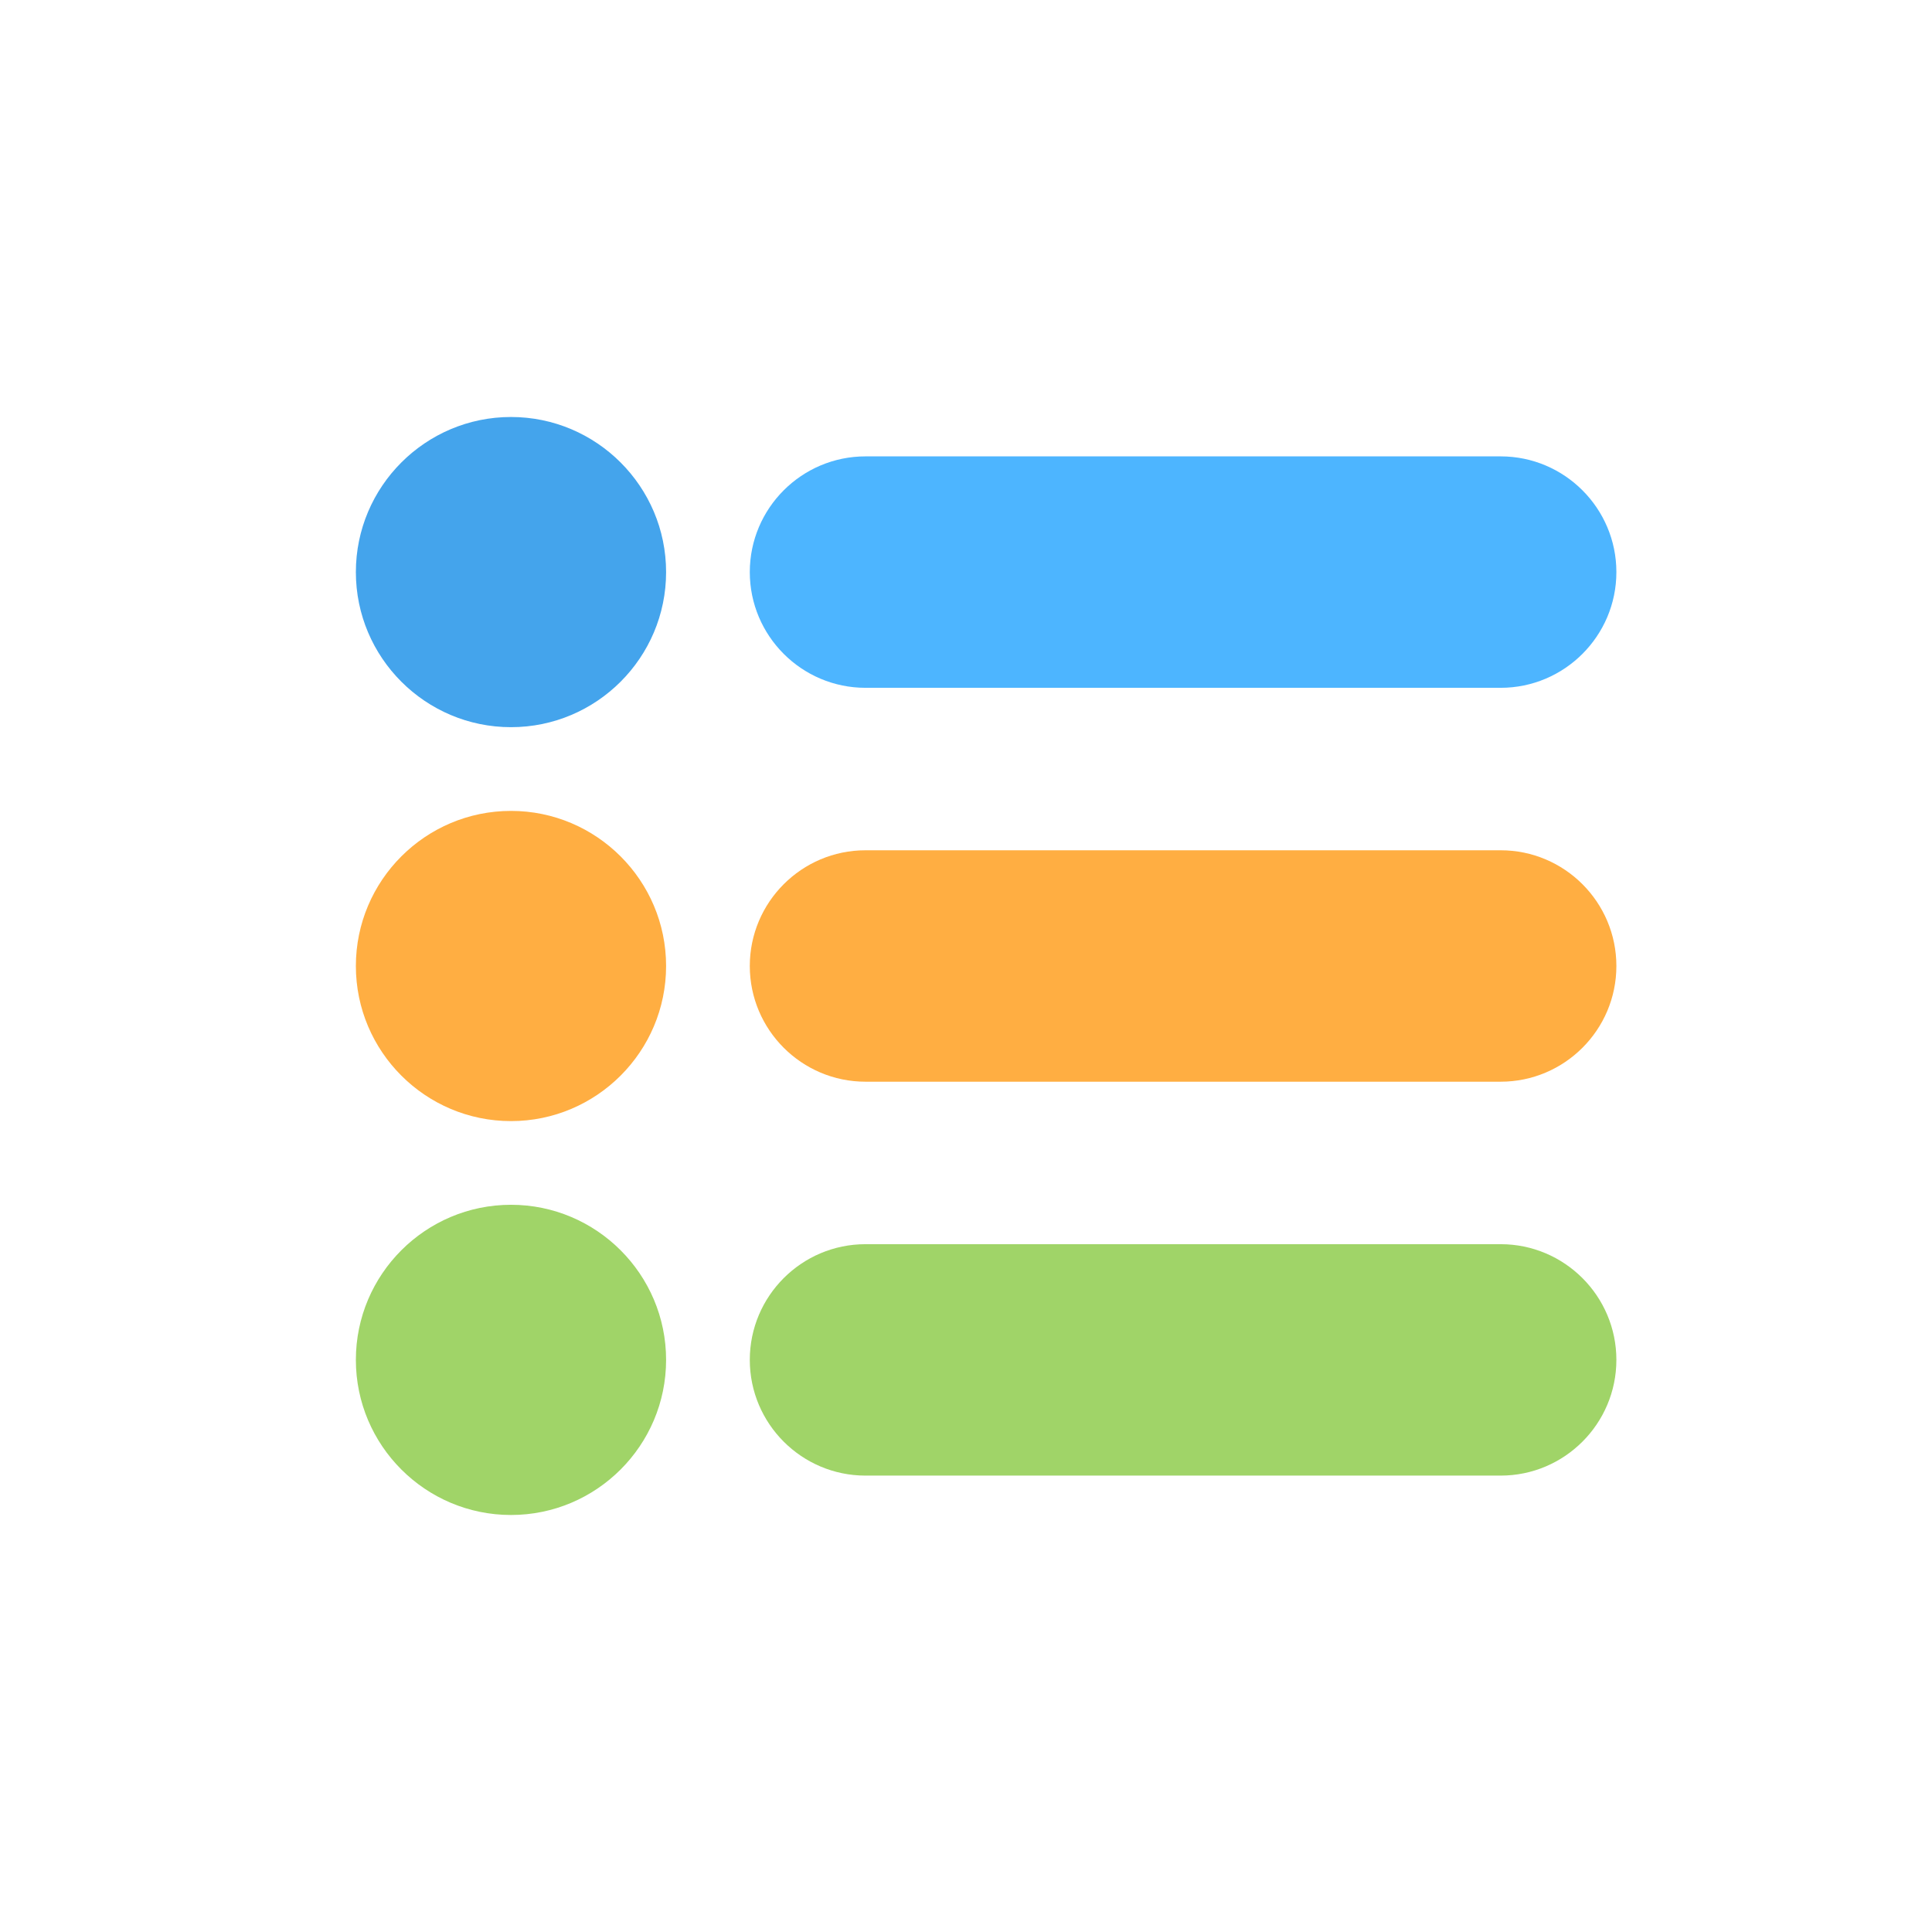 <?xml version="1.0" encoding="utf-8"?>
<!-- Generator: Adobe Illustrator 15.0.0, SVG Export Plug-In . SVG Version: 6.00 Build 0)  -->
<!DOCTYPE svg PUBLIC "-//W3C//DTD SVG 1.1//EN" "http://www.w3.org/Graphics/SVG/1.1/DTD/svg11.dtd">
<svg version="1.1" id="Layer_1" xmlns="http://www.w3.org/2000/svg" xmlns:xlink="http://www.w3.org/1999/xlink" x="0px" y="0px"
	 width="96px" height="96px" viewBox="0 0 96 96" enable-background="new 0 0 96 96" xml:space="preserve">
<g>
	<path fill="#44A4EC" d="M25.391,36.133c-4.25,0-7.708-3.457-7.708-7.706c0-4.249,3.458-7.707,7.708-7.707
		c4.249,0,7.707,3.458,7.707,7.707C33.098,32.677,29.64,36.133,25.391,36.133z"/>
	<path fill="#FFAE42" d="M25.391,55.707c-4.25,0-7.708-3.458-7.708-7.707c0-4.25,3.458-7.707,7.708-7.707
		c4.249,0,7.707,3.458,7.707,7.707C33.098,52.249,29.64,55.707,25.391,55.707z"/>
	<path fill="#A0D468" d="M25.391,75.279c-4.25,0-7.708-3.457-7.708-7.707c0-4.249,3.458-7.707,7.708-7.707
		c4.249,0,7.707,3.458,7.707,7.707C33.098,71.822,29.64,75.279,25.391,75.279z"/>
</g>
<g>
	<path fill="#4DB5FF" d="M74.566,34.177H43.006c-3.17,0-5.749-2.579-5.749-5.75s2.578-5.75,5.749-5.75h31.561
		c3.171,0,5.75,2.58,5.75,5.75S77.737,34.177,74.566,34.177z"/>
	<path fill="#FFAE42" d="M74.566,53.749H43.006c-3.17,0-5.749-2.579-5.749-5.749s2.578-5.75,5.749-5.75h31.561
		c3.171,0,5.75,2.579,5.75,5.75S77.737,53.749,74.566,53.749z"/>
	<path fill="#A0D468" d="M74.566,73.322H43.006c-3.17,0-5.749-2.579-5.749-5.75c0-3.17,2.578-5.749,5.749-5.749h31.561
		c3.171,0,5.75,2.579,5.75,5.749C80.316,70.743,77.737,73.322,74.566,73.322z"/>
</g>
</svg>
